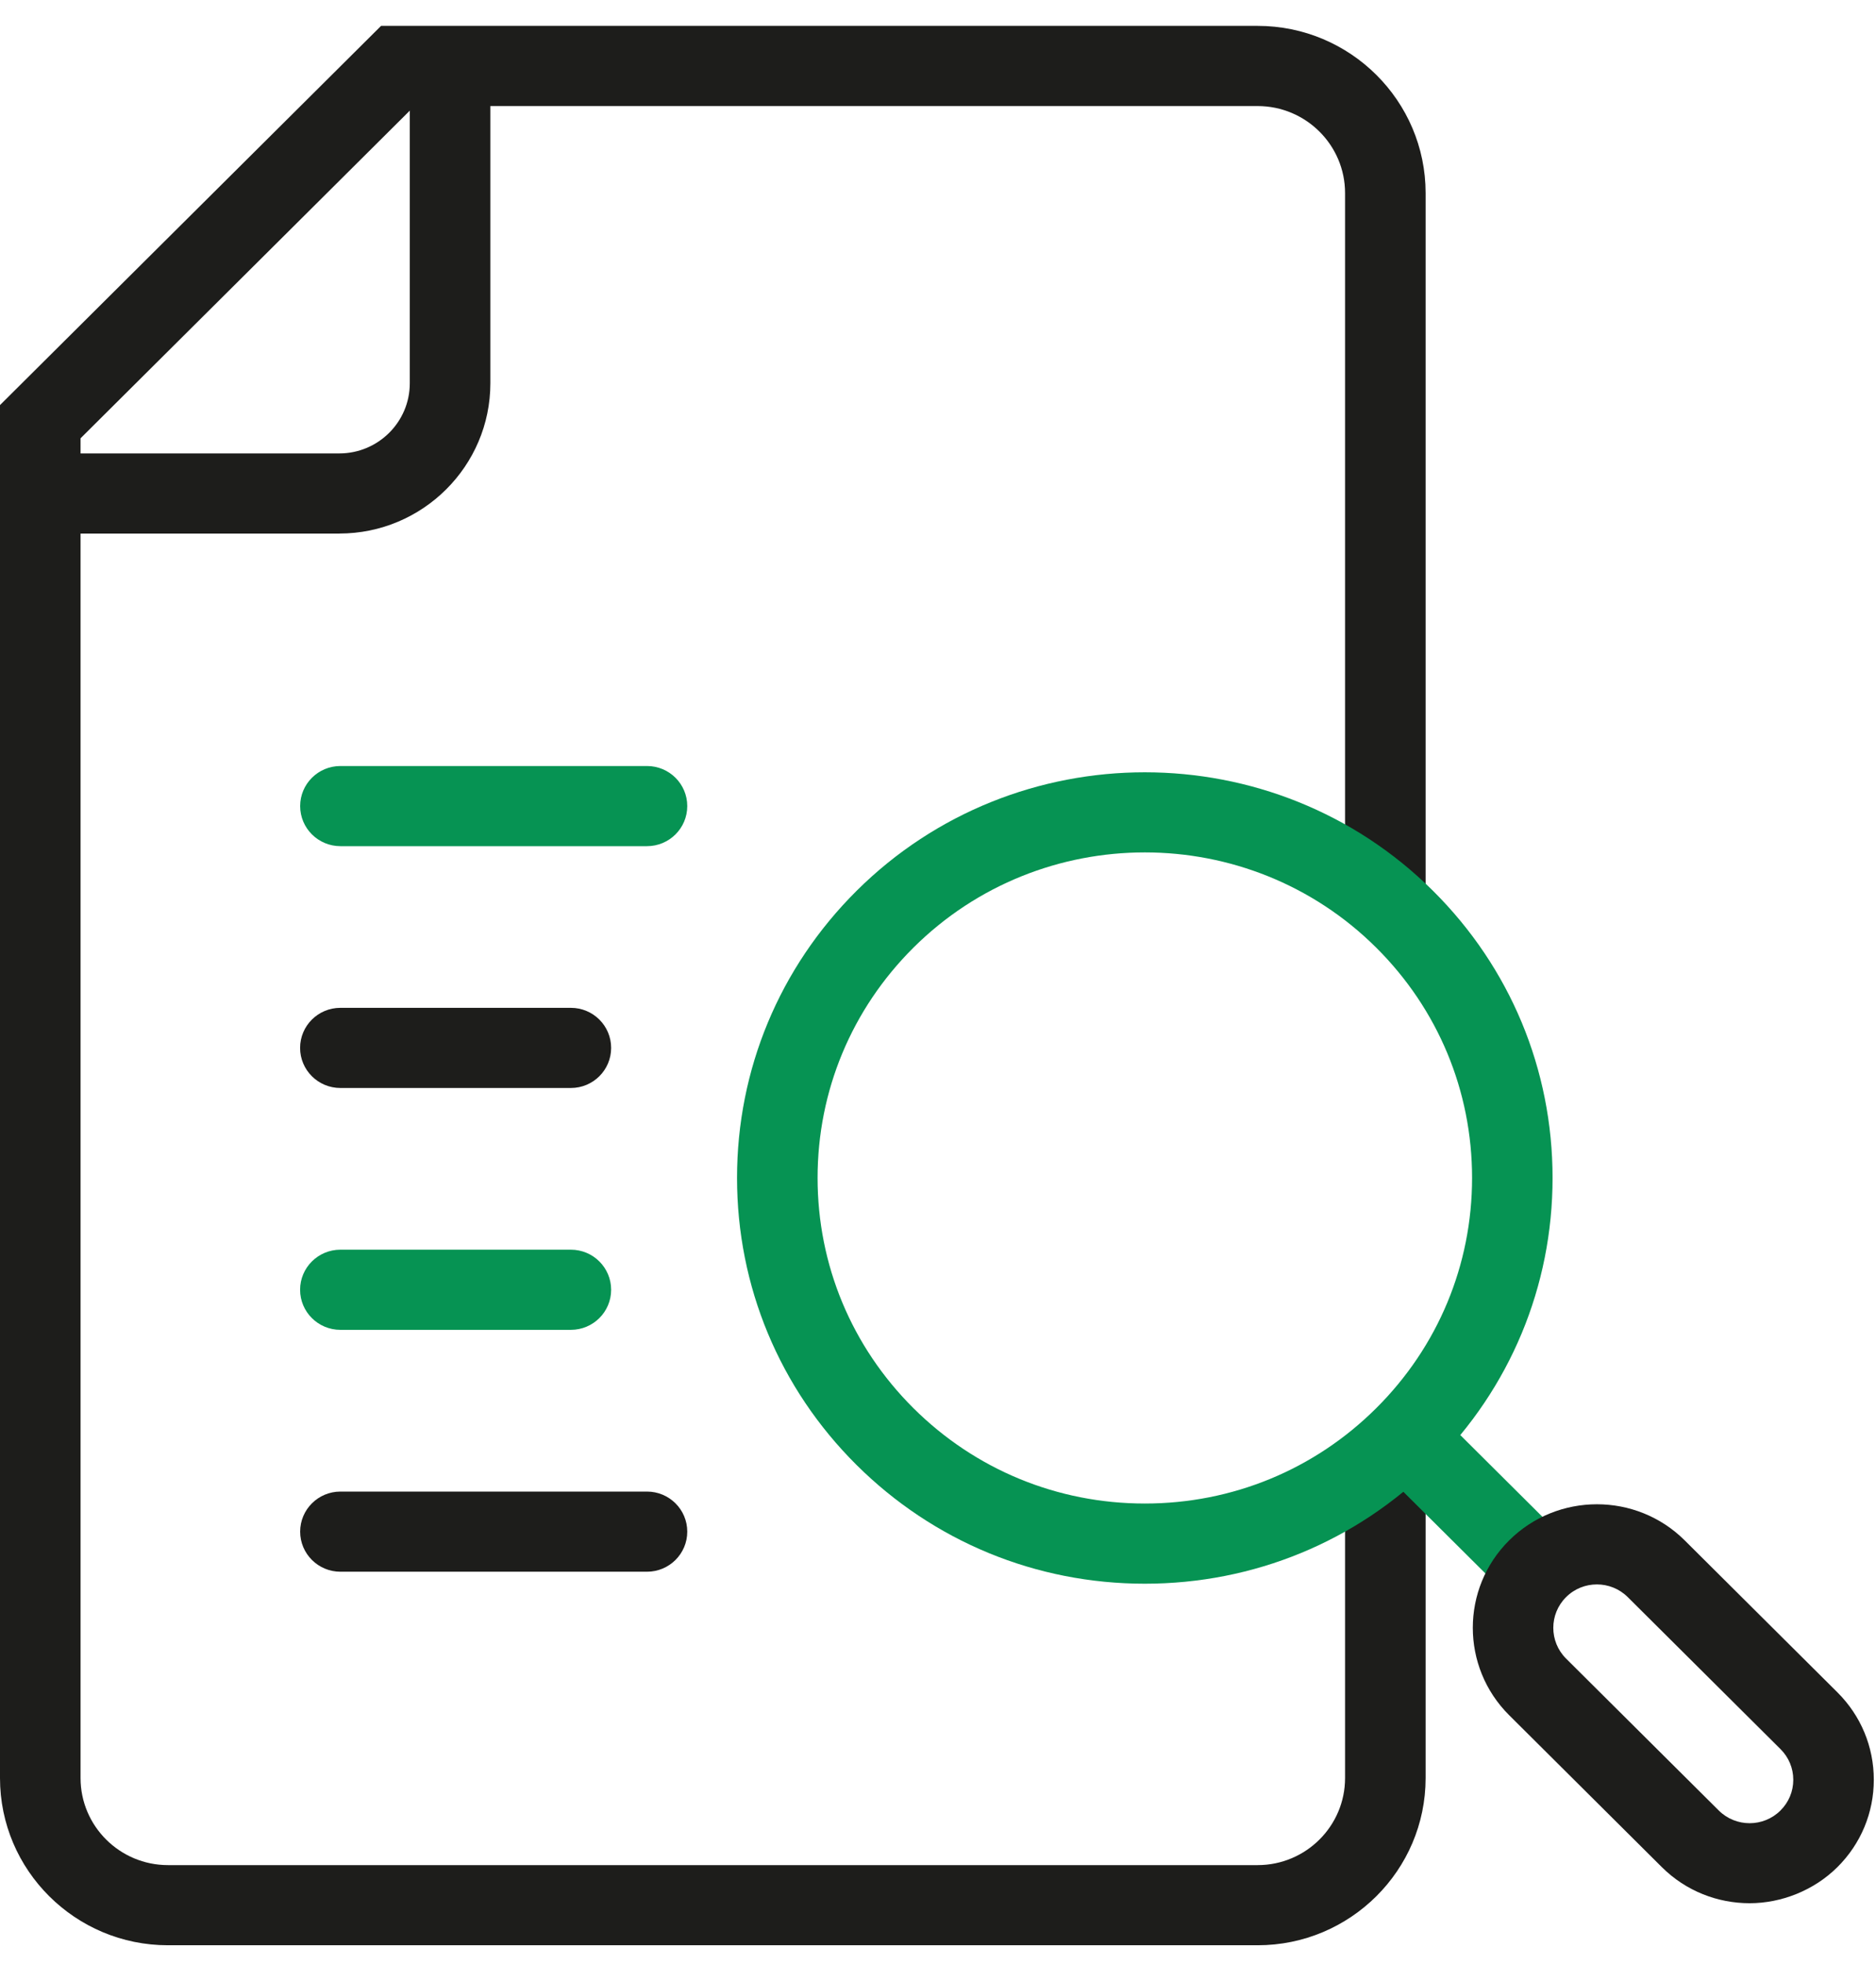 <svg width="64" height="67" viewBox="0 0 64 67" fill="none" xmlns="http://www.w3.org/2000/svg">
<path d="M42.905 66.356H5.73C2.569 66.356 0 63.798 0 60.653V13.818L0.402 13.418C3.49 10.346 5.699 8.148 8.168 5.691L13 0.883H42.905C46.065 0.883 48.635 3.442 48.635 6.586V30.747H45.887V6.586C45.887 4.949 44.549 3.618 42.905 3.618H14.137L10.113 7.623C7.751 9.973 5.628 12.085 2.748 14.951V60.653C2.748 62.29 4.086 63.622 5.73 63.622H42.905C44.549 63.622 45.887 62.29 45.887 60.653V49.614H48.635V60.653C48.635 63.798 46.063 66.356 42.905 66.356Z" fill="#1D1D1B"/>
<path d="M11.574 18.202H1.374V15.467H11.576C12.902 15.467 13.98 14.394 13.98 13.075V2.251H16.729V13.073C16.729 15.9 14.417 18.2 11.576 18.2L11.574 18.202Z" fill="#1D1D1B"/>
<path d="M39.056 54.023C35.339 54.023 31.846 52.582 29.218 49.969C26.59 47.356 25.144 43.878 25.144 40.18C25.144 36.482 26.592 33.006 29.218 30.392C34.642 24.995 43.468 24.995 48.892 30.392C51.52 33.006 52.966 36.482 52.966 40.18C52.966 43.878 51.518 47.354 48.892 49.969C46.266 52.584 42.771 54.023 39.054 54.023H39.056ZM39.056 29.077C36.196 29.077 33.339 30.161 31.162 32.326C29.053 34.425 27.892 37.214 27.892 40.18C27.892 43.147 29.053 45.936 31.162 48.035C33.272 50.133 36.074 51.288 39.056 51.288C42.038 51.288 44.842 50.133 46.95 48.035C49.059 45.936 50.22 43.147 50.22 40.18C50.22 37.214 49.059 34.423 46.95 32.326C44.774 30.161 41.914 29.077 39.056 29.077Z" fill="#069353"/>
<path d="M48.894 48.033L46.95 49.967L51.484 54.478L53.427 52.544L48.894 48.033Z" fill="#069353"/>
<path d="M59.688 64.922C58.603 64.922 57.519 64.512 56.693 63.69L51.484 58.507C49.832 56.863 49.832 54.188 51.484 52.546C53.136 50.902 55.824 50.902 57.475 52.546L62.684 57.729C63.484 58.526 63.925 59.584 63.925 60.71C63.925 61.836 63.484 62.894 62.684 63.69C61.883 64.486 60.772 64.922 59.688 64.922ZM54.479 54.047C54.098 54.047 53.717 54.19 53.426 54.481C52.846 55.058 52.846 55.998 53.426 56.576L58.636 61.759C59.216 62.337 60.161 62.337 60.741 61.759C61.023 61.479 61.178 61.108 61.178 60.711C61.178 60.315 61.023 59.944 60.741 59.664L55.532 54.481C55.242 54.192 54.861 54.047 54.479 54.047Z" fill="#1D1D1B"/>
<path d="M22.072 28.864H11.614C10.855 28.864 10.24 28.252 10.24 27.497C10.24 26.741 10.855 26.13 11.614 26.13H22.072C22.831 26.13 23.446 26.741 23.446 27.497C23.446 28.252 22.831 28.864 22.072 28.864Z" fill="#069353"/>
<path d="M19.475 37.113H11.612C10.853 37.113 10.238 36.501 10.238 35.746C10.238 34.99 10.853 34.379 11.612 34.379H19.475C20.234 34.379 20.849 34.99 20.849 35.746C20.849 36.501 20.234 37.113 19.475 37.113Z" fill="#1D1D1B"/>
<path d="M19.475 45.363H11.612C10.853 45.363 10.238 44.752 10.238 43.996C10.238 43.241 10.853 42.629 11.612 42.629H19.475C20.234 42.629 20.849 43.241 20.849 43.996C20.849 44.752 20.234 45.363 19.475 45.363Z" fill="#069353"/>
<path d="M22.072 53.614H11.614C10.855 53.614 10.24 53.002 10.24 52.247C10.24 51.492 10.855 50.88 11.614 50.88H22.072C22.831 50.88 23.446 51.492 23.446 52.247C23.446 53.002 22.831 53.614 22.072 53.614Z" fill="#1D1D1B"/>
</svg>
